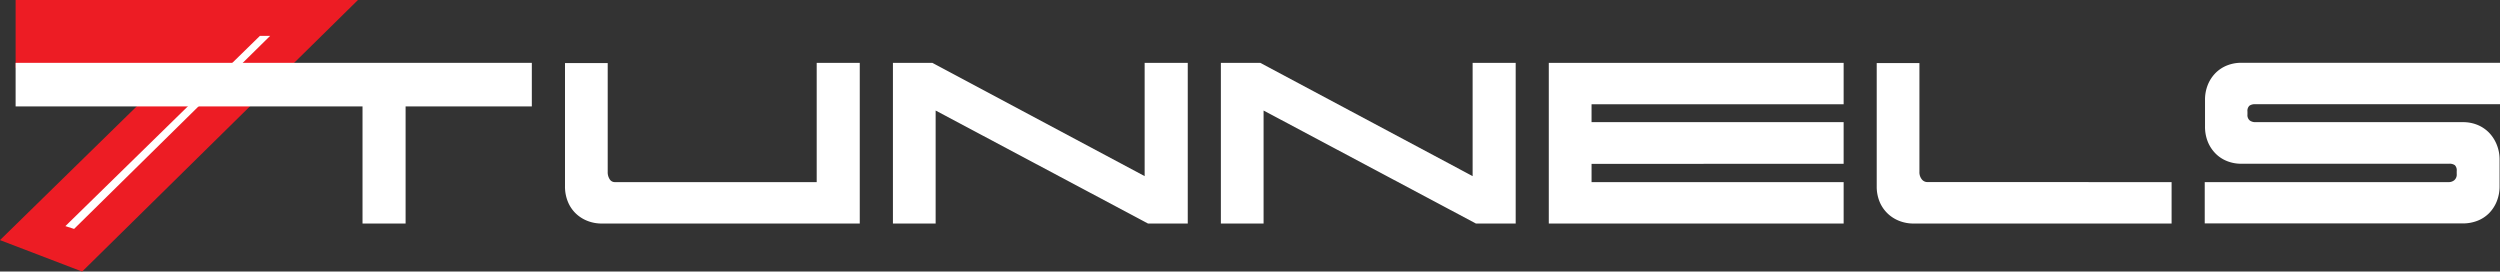 <svg id="logo-white" xmlns="http://www.w3.org/2000/svg" viewBox="0 0 240 26.069">
  <rect x="0" y="0" width="240" height="26.069" fill="#333333" stroke="none"/>
  <defs>
    <style>
      .cls-1 {
        fill: #ed1c24;
      }

      .cls-2 {
        fill: #fff;
      }
    </style>
  </defs>
  <g id="Layer_1" data-name="Layer 1">
    <path id="Path_2" data-name="Path 2" class="cls-1" d="M1.5,0H34.363L7.886,26.069,0,23.051,16.9,6.517H1.5Z"/>
    <path id="Path_3" data-name="Path 3" class="cls-2" d="M35.064,8.46h-.982L15.41,26.721l.835.269Z" transform="translate(-9.133 -5.014)"/>
    <path id="Path_4" data-name="Path 4" class="cls-2" d="M3.68,14.81H53.236v4.183H41.118V30.236H36.983V18.993H3.68Z" transform="translate(-2.181 -8.777)"/>
    <path id="Path_5" data-name="Path 5" class="cls-2" d="M157.316,26.26V14.81h4.134V30.236H136.644a3.691,3.691,0,0,1-1.3-.24,3.4,3.4,0,0,1-1.128-.7,3.283,3.283,0,0,1-.778-1.132,3.821,3.821,0,0,1-.285-1.523V14.83h4.1V25.274a1.222,1.222,0,0,0,.191.713.57.57,0,0,0,.477.273Z" transform="translate(-78.913 -8.777)"/>
    <path id="Path_6" data-name="Path 6" class="cls-2" d="M214.224,14.81l20.383,10.876V14.81h4.139V30.236h-3.817L214.542,19.388V30.236h-4.1V14.81Z" transform="translate(-124.721 -8.777)"/>
    <path id="Path_7" data-name="Path 7" class="cls-2" d="M291.514,14.81,311.9,25.686V14.81h4.134V30.236h-3.817L291.832,19.388V30.236h-4.1V14.81Z" transform="translate(-170.528 -8.777)"/>
    <path id="Path_8" data-name="Path 8" class="cls-2" d="M369.126,24.509V26.26h24.2v3.976H365.02V14.81h28.305v3.976h-24.2V20.5h24.2v4Z" transform="translate(-216.336 -8.777)"/>
    <path id="Path_9" data-name="Path 9" class="cls-2" d="M470.609,26.29v3.976H445.8a3.708,3.708,0,0,1-1.3-.24,3.4,3.4,0,0,1-1.128-.7,3.342,3.342,0,0,1-.786-1.132,3.821,3.821,0,0,1-.285-1.523V14.86h4.1V25.3a1.087,1.087,0,0,0,.22.713.676.676,0,0,0,.542.273Z" transform="translate(-262.136 -8.807)"/>
    <path id="Path_10" data-name="Path 10" class="cls-2" d="M543.015,26.26a.839.839,0,0,0,.542-.175.705.705,0,0,0,.244-.607v-.285a.7.7,0,0,0-.175-.554.863.863,0,0,0-.558-.143H523.109a3.633,3.633,0,0,1-1.32-.24,3.208,3.208,0,0,1-1.1-.7,3.434,3.434,0,0,1-.766-1.128,3.826,3.826,0,0,1-.285-1.527V18.4a3.823,3.823,0,0,1,.285-1.523,3.449,3.449,0,0,1,.766-1.132,3.257,3.257,0,0,1,1.1-.7,3.633,3.633,0,0,1,1.32-.24h24.847v3.976H524.445a.892.892,0,0,0-.542.143.671.671,0,0,0-.191.558v.289a.664.664,0,0,0,.224.574.892.892,0,0,0,.538.159h19.959a3.638,3.638,0,0,1,1.336.253,3.307,3.307,0,0,1,1.112.733,3.564,3.564,0,0,1,.745,1.132,3.748,3.748,0,0,1,.289,1.495v2.513a3.823,3.823,0,0,1-.289,1.523,3.42,3.42,0,0,1-.762,1.132,3.212,3.212,0,0,1-1.112.7,3.805,3.805,0,0,1-1.336.24H519.61V26.26Z" transform="translate(-307.956 -8.777)"/>
  </g>
</svg>
